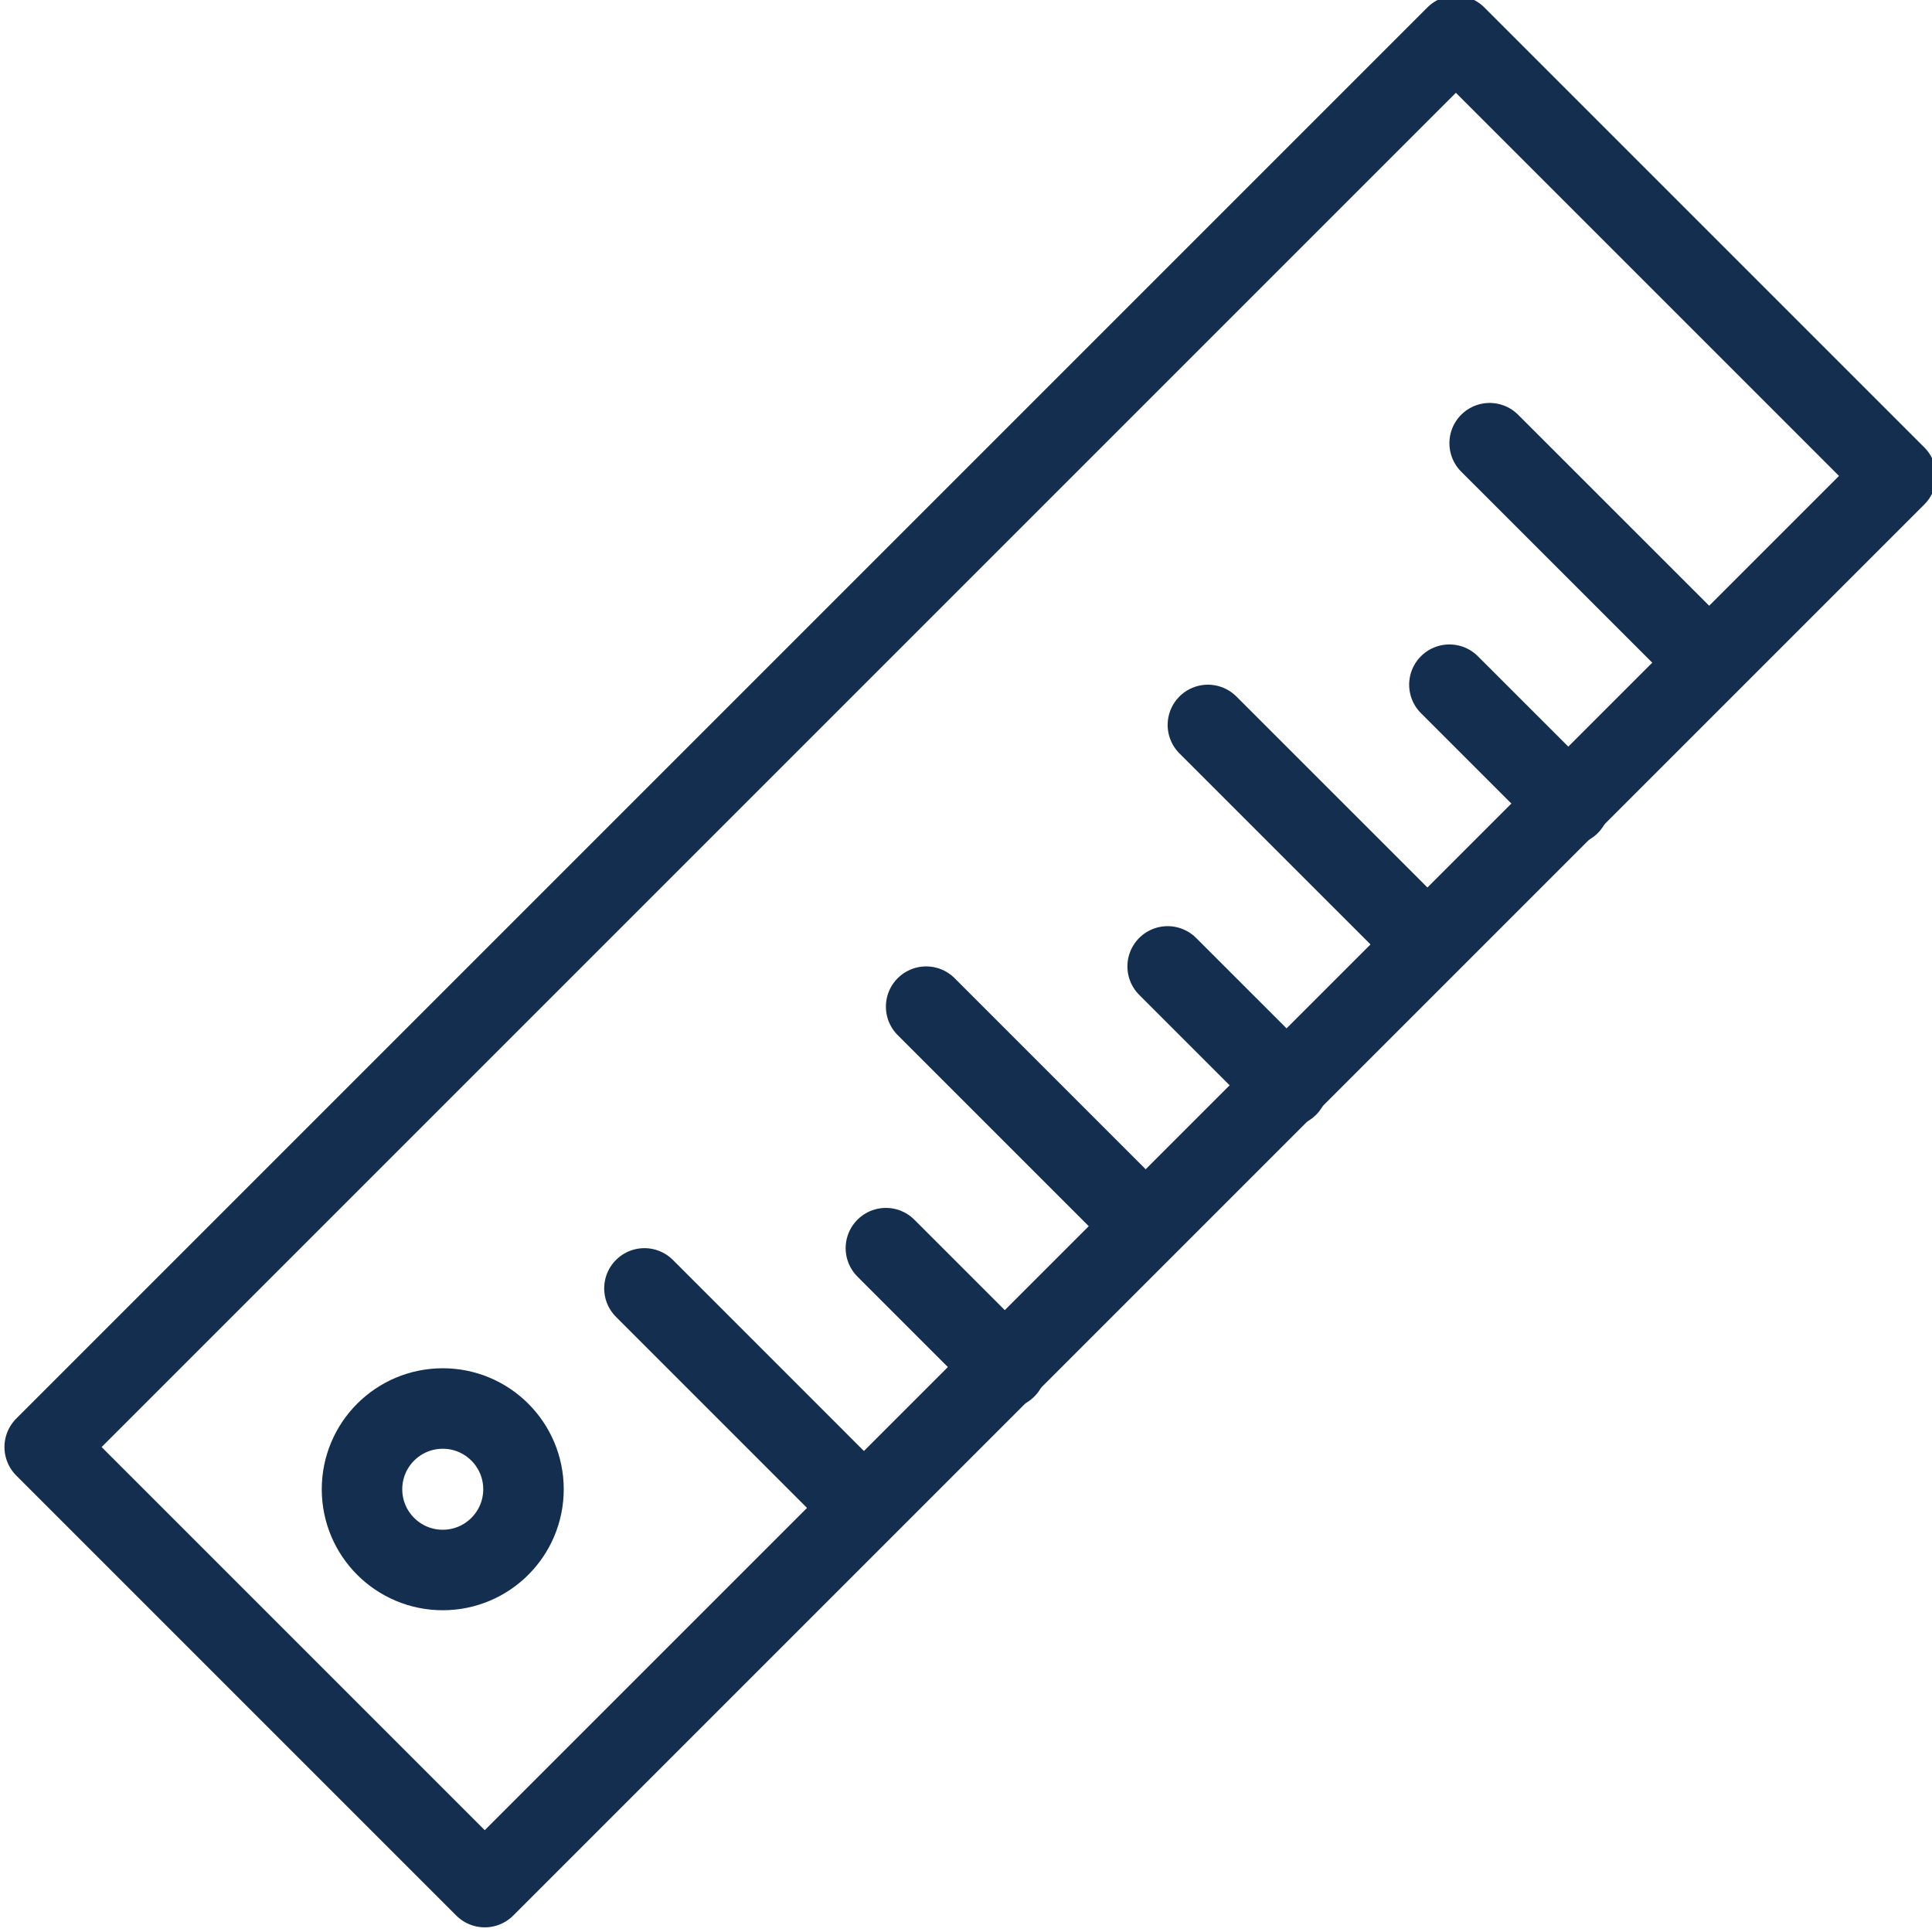 <?xml version="1.0" encoding="utf-8"?>
<!-- Generator: Adobe Illustrator 16.0.0, SVG Export Plug-In . SVG Version: 6.00 Build 0)  -->
<!DOCTYPE svg PUBLIC "-//W3C//DTD SVG 1.1//EN" "http://www.w3.org/Graphics/SVG/1.1/DTD/svg11.dtd">
<svg version="1.1"
	 id="svg9899" xmlns:cc="http://creativecommons.org/ns#" xmlns:dc="http://purl.org/dc/elements/1.1/" xmlns:inkscape="http://www.inkscape.org/namespaces/inkscape" xmlns:rdf="http://www.w3.org/1999/02/22-rdf-syntax-ns#" xmlns:sodipodi="http://sodipodi.sourceforge.net/DTD/sodipodi-0.dtd" xmlns:svg="http://www.w3.org/2000/svg"
	 xmlns="http://www.w3.org/2000/svg" xmlns:xlink="http://www.w3.org/1999/xlink" x="0px" y="0px" width="48px" height="48px"
	 viewBox="0 0 48 48" enable-background="new 0 0 48 48" xml:space="preserve">
<g id="layer1" transform="translate(0,-1004.362)">
	
		<rect id="rect14200" x="16.268" y="1003.567" transform="matrix(0.707 0.707 -0.707 0.707 734.191 284.23)" fill="none" stroke="#142E50" stroke-width="2" stroke-linecap="round" stroke-linejoin="round" width="15.464" height="49.59"/>
	<path id="path14216-9" fill="none" stroke="#142E50" stroke-width="2" stroke-linecap="round" stroke-linejoin="round" d="
		M24.99,1038.352l-2.98-2.98"/>
	<path id="path14218" fill="none" stroke="#142E50" stroke-width="2" stroke-linecap="round" stroke-linejoin="round" d="
		M20.99,1041.352l-4.979-4.98"/>
	
		<circle id="circle14220" fill="none" stroke="#142E50" stroke-width="2" stroke-linecap="round" stroke-linejoin="round" cx="11" cy="1041.362" r="2.006"/>
	<path id="path14251" fill="none" stroke="#142E50" stroke-width="2" stroke-linecap="round" stroke-linejoin="round" d="
		M31.99,1031.352l-2.98-2.98"/>
	<path id="path14253" fill="none" stroke="#142E50" stroke-width="2" stroke-linecap="round" stroke-linejoin="round" d="
		M27.99,1034.352l-4.98-4.98"/>
	<path id="path14257" fill="none" stroke="#142E50" stroke-width="2" stroke-linecap="round" stroke-linejoin="round" d="
		M38.99,1024.352l-2.98-2.979"/>
	<path id="path14259" fill="none" stroke="#142E50" stroke-width="2" stroke-linecap="round" stroke-linejoin="round" d="
		M34.99,1027.352l-4.98-4.979"/>
	<path id="path14263" fill="none" stroke="#142E50" stroke-width="2" stroke-linecap="round" stroke-linejoin="round" d="
		M41.99,1020.352l-4.98-4.979"/>
</g>
</svg>
